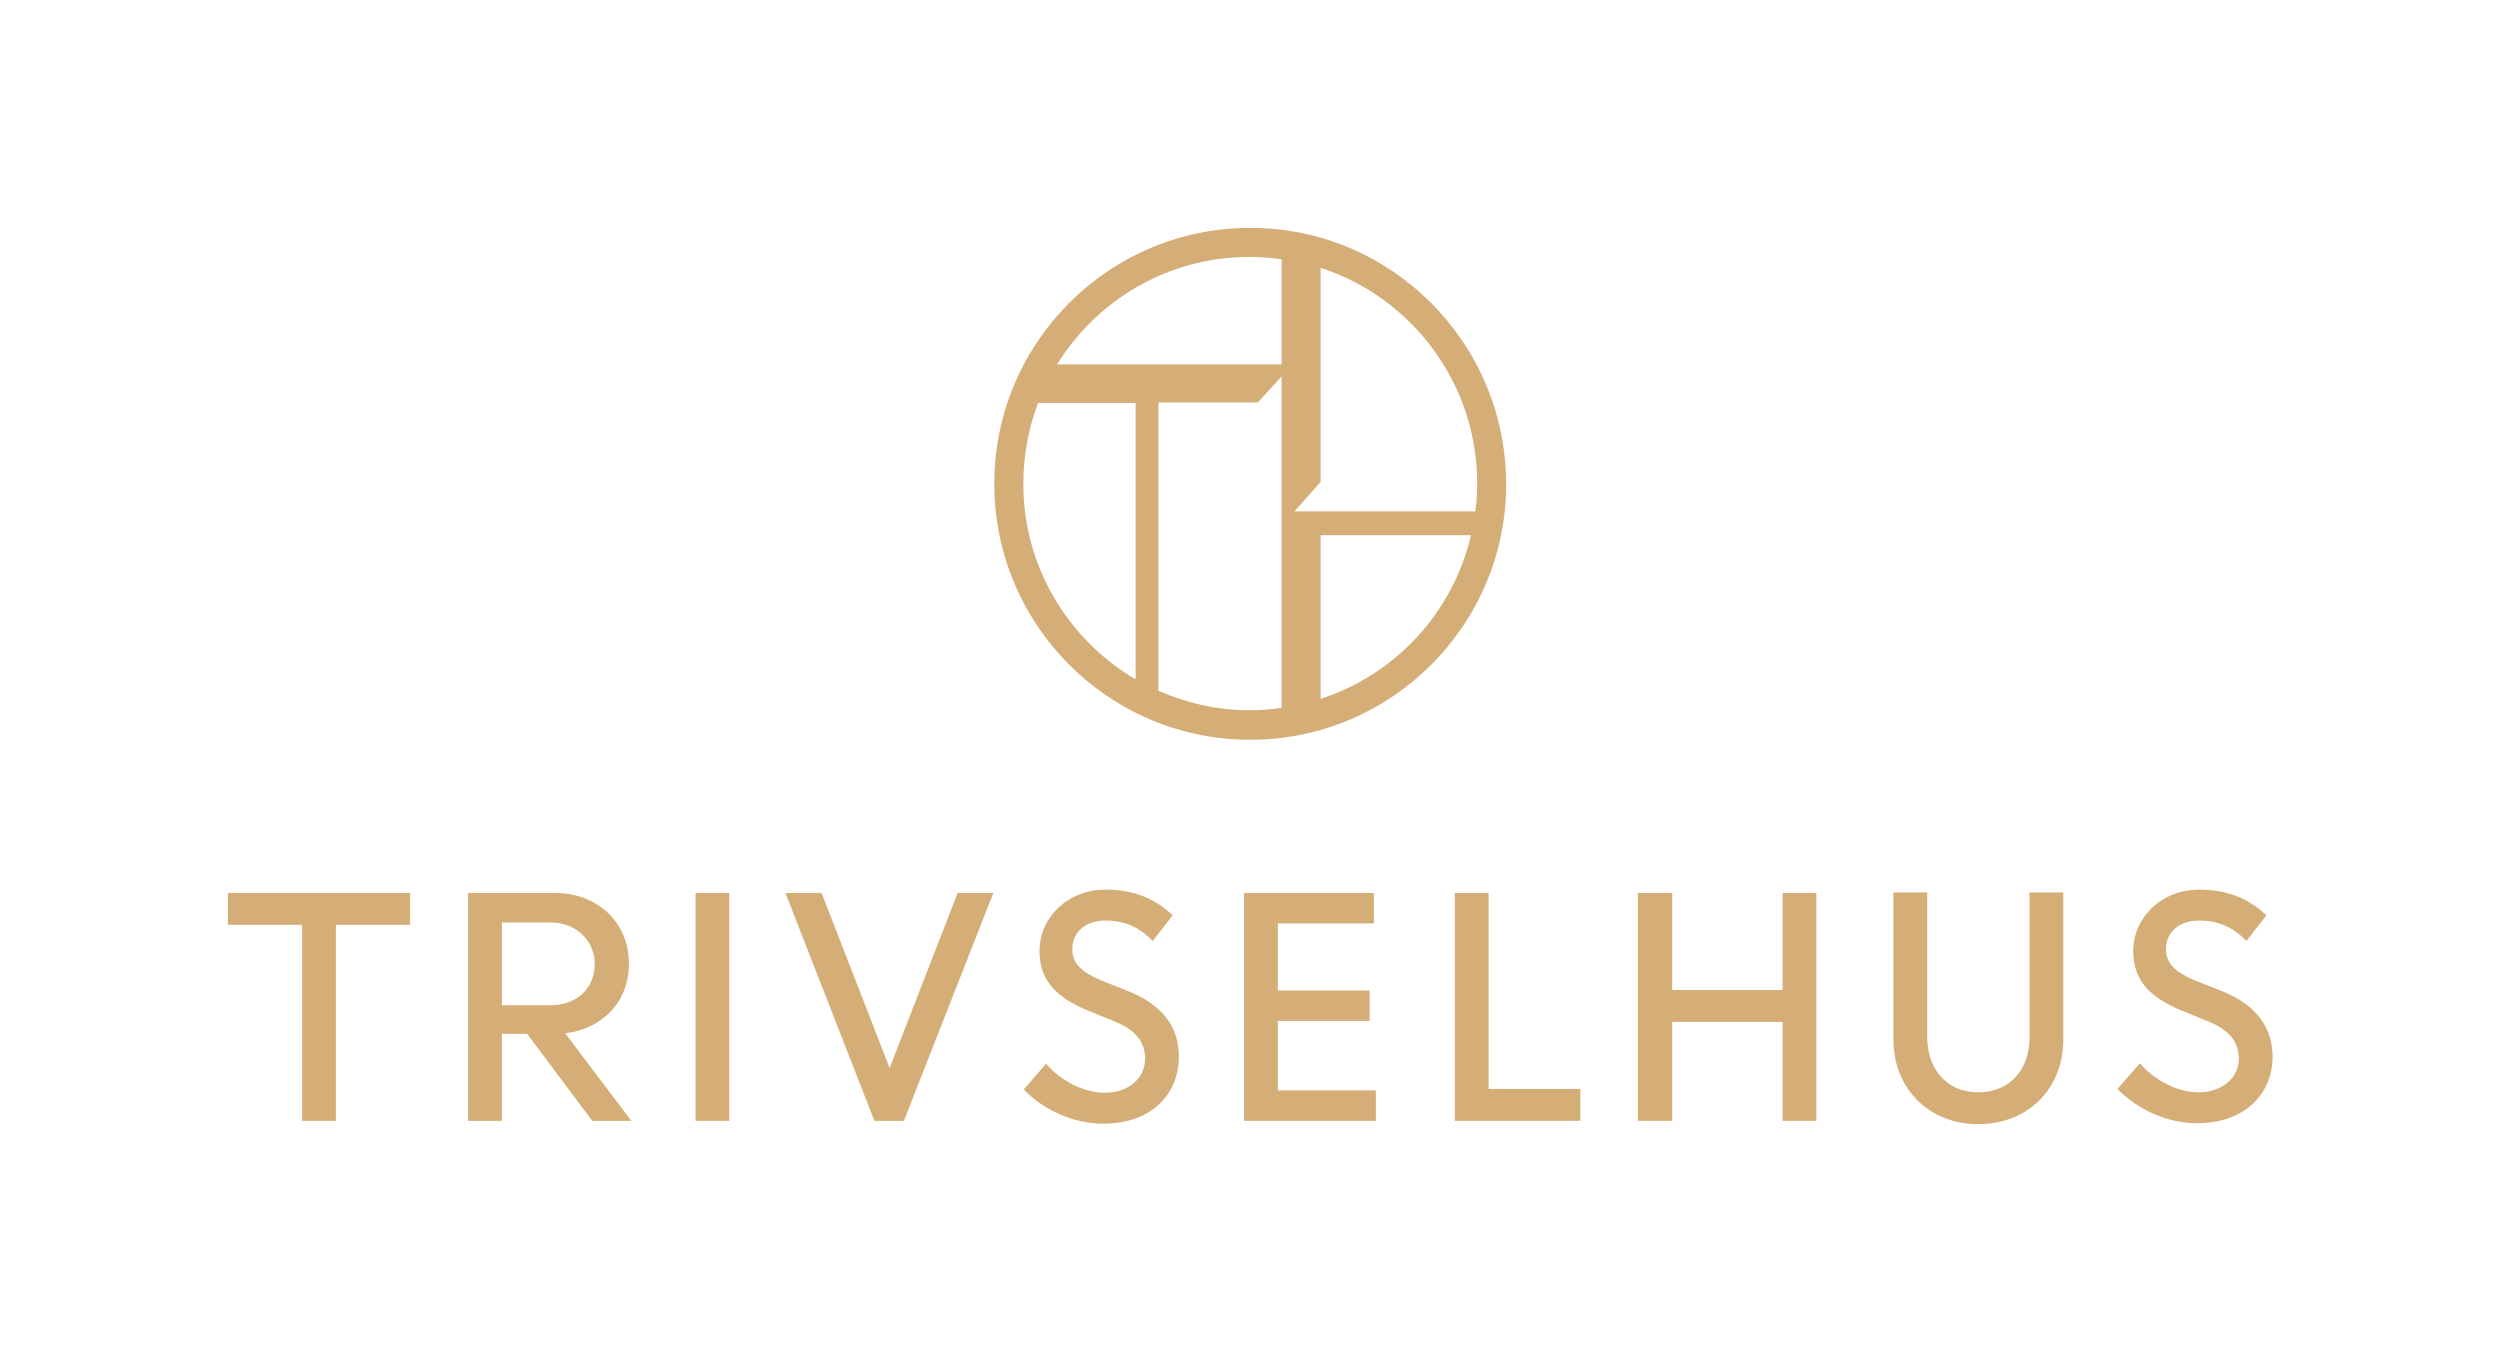 <?xml version="1.0" encoding="utf-8"?>
<!-- Generator: Adobe Illustrator 19.0.0, SVG Export Plug-In . SVG Version: 6.00 Build 0)  -->
<svg version="1.1" id="Lager_1" xmlns="http://www.w3.org/2000/svg" xmlns:xlink="http://www.w3.org/1999/xlink" x="0px" y="0px"
	 viewBox="0 0 525.5 283.5" enable-background="new 0 0 525.5 283.5" xml:space="preserve">
<g>
	<polygon fill="#D5AD76" points="47.9,187.7 86.2,187.7 86.2,194.4 70.6,194.4 70.6,235.6 63.5,235.6 63.5,194.4 47.9,194.4 	"/>
	<path fill="#D5AD76" d="M118.8,217.2c7.7-0.9,13.4-6.5,13.4-14.6c0-9-6.9-14.9-15.5-14.9H98.4v47.9h7.1v-18.3h5.3l13.7,18.3h8.2
		L118.8,217.2z M105.5,211.3v-17.4h10.2c5.4,0,9.3,3.8,9.3,8.7c0,5.3-3.9,8.7-9.3,8.7H105.5z"/>
	<rect x="146.2" y="187.7" fill="#D5AD76" width="7.1" height="47.9"/>
	<polygon fill="#D5AD76" points="190,235.6 208.8,187.7 201.3,187.7 187,224.5 172.7,187.7 165.1,187.7 183.8,235.6 	"/>
	<path fill="#D5AD76" d="M232.2,229.7c-4.6,0-9.4-2.7-12.3-6.1l-4.7,5.4c4.1,4.3,10.4,7.2,16.7,7.2c9.8,0,15.9-5.9,15.9-14.1
		c0-5.9-3.1-10.7-10.5-13.7l-5.8-2.3c-4.5-1.9-6.1-3.8-6.1-6.6c0-3.7,2.9-6,7-6c4.1,0,7.2,1.5,9.9,4.3l4.2-5.4
		c-3.6-3.4-8-5.4-14.1-5.4c-8,0-13.9,5.9-13.9,12.9c0,6.3,3.7,9.9,10.4,12.6l5.6,2.3c4.6,1.9,6.2,4.6,6.2,7.7
		C240.7,226.6,237.3,229.7,232.2,229.7z"/>
	<polygon fill="#D5AD76" points="288.8,194.1 288.8,187.7 261.5,187.7 261.5,235.6 289.2,235.6 289.2,229.2 268.6,229.2 
		268.6,214.6 287.9,214.6 287.9,208.2 268.6,208.2 268.6,194.1 	"/>
	<polygon fill="#D5AD76" points="305.8,187.7 305.8,235.6 332.2,235.6 332.2,228.9 312.9,228.9 312.9,187.7 	"/>
	<polygon fill="#D5AD76" points="374.7,208.1 351.5,208.1 351.5,187.7 344.3,187.7 344.3,235.6 351.5,235.6 351.5,214.8 
		374.7,214.8 374.7,235.6 381.8,235.6 381.8,187.7 374.7,187.7 	"/>
	<path fill="#D5AD76" d="M426.6,218.1c0,6.6-4,11.5-10.8,11.5c-6.8,0-10.7-5.1-10.7-11.6v-30.4H398v31c0,10,7.3,17.7,17.8,17.7
		c10.6,0,17.9-7.6,17.9-17.7v-31h-7.1V218.1z"/>
	<path fill="#D5AD76" d="M467.2,208.4l-5.8-2.3c-4.5-1.9-6.1-3.8-6.1-6.6c0-3.7,2.9-6,7-6c4.1,0,7.2,1.5,9.9,4.3l4.2-5.4
		c-3.6-3.4-8-5.4-14.1-5.4c-8,0-13.9,5.9-13.9,12.9c0,6.3,3.7,9.9,10.4,12.6l5.6,2.3c4.6,1.9,6.2,4.6,6.2,7.7c0,4-3.4,7.1-8.5,7.1
		c-4.6,0-9.4-2.7-12.3-6.1l-4.7,5.4c4.2,4.3,10.4,7.2,16.7,7.2c9.8,0,15.9-5.9,15.9-14.1C477.6,216.2,474.6,211.4,467.2,208.4z"/>
	<path fill="#D5AD76" d="M262.8,47.9c-29.7,0-53.8,24.1-53.8,53.8c0,29.7,24.1,53.8,53.8,53.8c29.7,0,53.8-24.1,53.8-53.8
		C316.5,72,292.5,47.9,262.8,47.9z M272,107.6l5.6-6.3v-45c19.1,6.2,32.9,24.2,32.9,45.3c0,2-0.1,4-0.4,5.9H272z M309.2,112.5
		c-3.8,16.3-15.9,29.3-31.6,34.4v-34.4H309.2z M215.1,101.7c0-6,1.1-11.7,3.1-17h20.5v58.1C224.6,134.5,215.1,119.2,215.1,101.7z
		 M222.2,76.6c8.4-13.6,23.4-22.6,40.5-22.6c2.3,0,4.5,0.2,6.7,0.5v22.1H222.2z M269.4,79.1v69.7c-2.2,0.3-4.4,0.5-6.7,0.5
		c-6.8,0-13.3-1.5-19.2-4.1l0-60.6h20.9L269.4,79.1z"/>
</g>
</svg>
